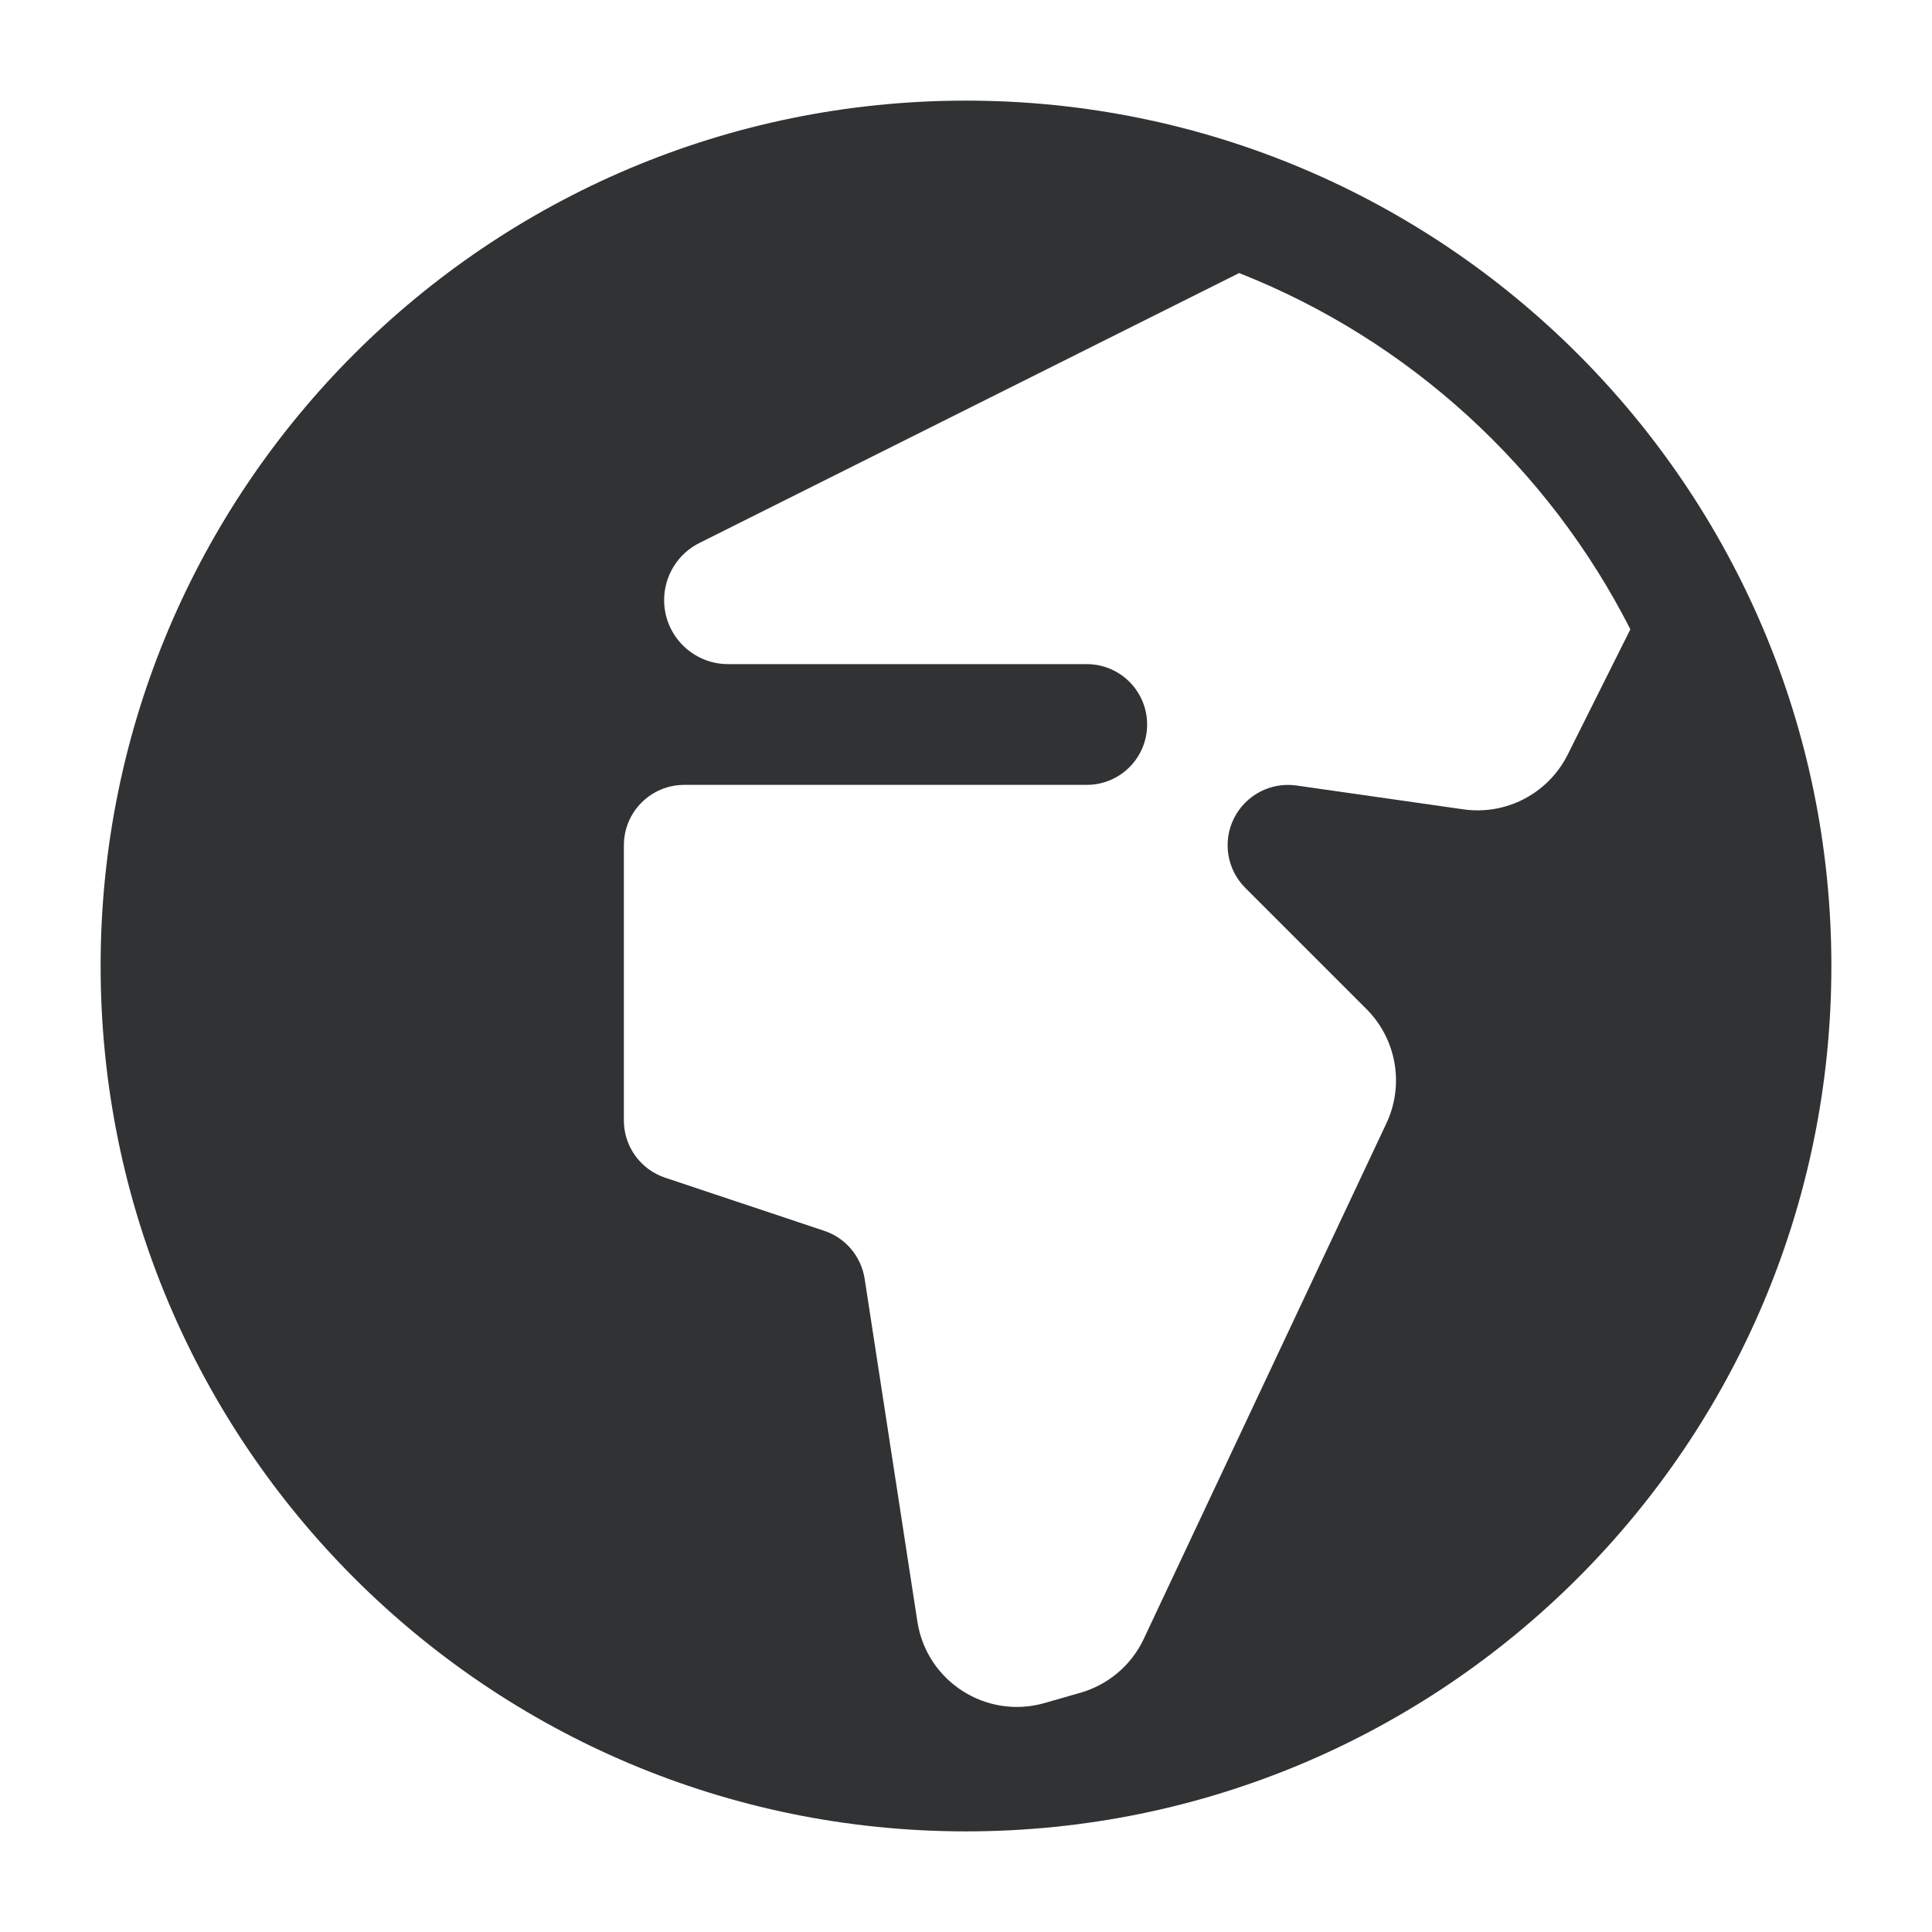 <svg width="24" height="24" viewBox="0 0 24 24" fill="none" xmlns="http://www.w3.org/2000/svg">
    <path fill-rule="evenodd" clip-rule="evenodd"
        d="M12 1.25C6.063 1.25 1.25 6.063 1.25 12C1.25 17.937 6.063 22.75 12 22.75C17.937 22.75 22.75 17.937 22.75 12C22.75 6.063 17.937 1.25 12 1.25ZM20.253 7.818C19.233 5.81 17.503 4.224 15.393 3.392L8.69 6.744C8.42 6.878 8.25 7.154 8.25 7.455C8.25 7.894 8.606 8.25 9.045 8.25H13.5C13.914 8.25 14.25 8.586 14.25 9C14.25 9.414 13.914 9.75 13.5 9.75H8.5C8.086 9.75 7.75 10.086 7.75 10.5V13.919C7.75 14.242 7.957 14.528 8.263 14.63L10.237 15.289C10.504 15.377 10.698 15.608 10.741 15.886L11.396 20.144C11.511 20.888 12.252 21.362 12.975 21.156L13.421 21.028C13.767 20.929 14.055 20.685 14.208 20.359L17.223 13.953C17.447 13.476 17.348 12.909 16.976 12.536L15.47 11.03C15.241 10.802 15.185 10.453 15.329 10.165C15.474 9.876 15.787 9.712 16.106 9.758L18.179 10.054C18.712 10.13 19.233 9.856 19.474 9.375L20.253 7.818Z"
        fill="#303233" />
</svg>
